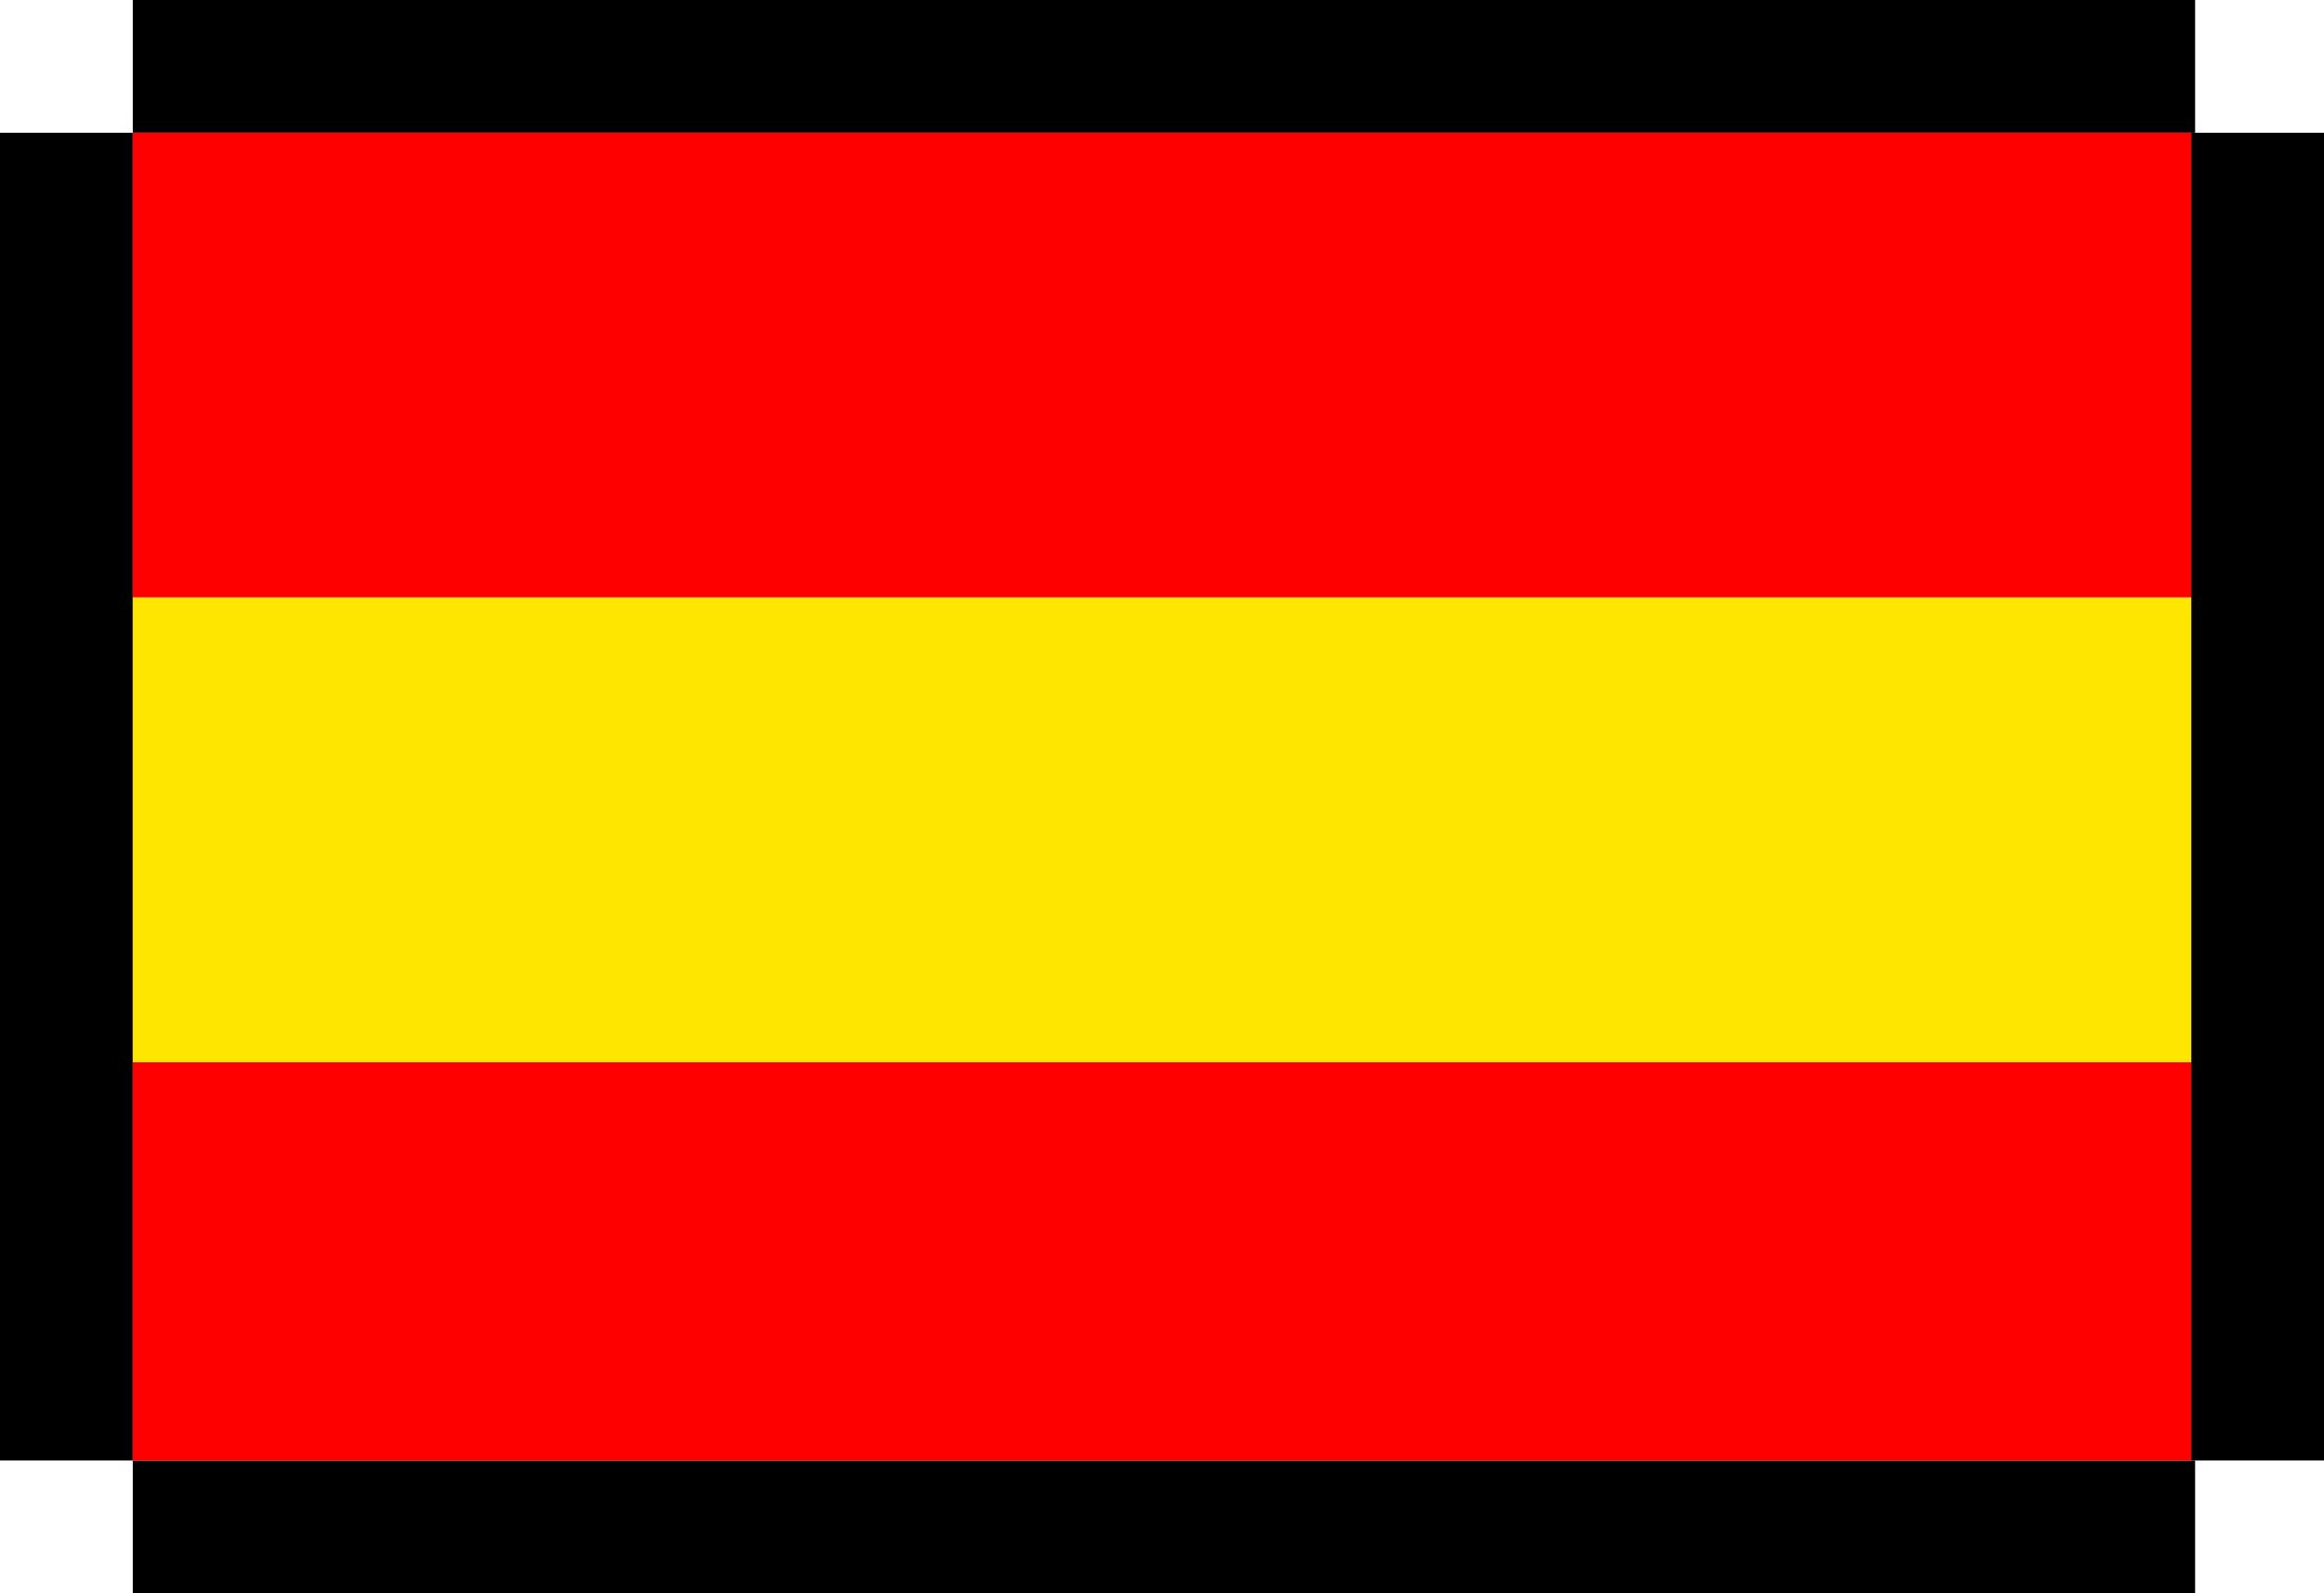 <svg width="35" height="24" viewBox="0 0 35 24" fill="none" xmlns="http://www.w3.org/2000/svg">
<line x1="1" y1="2" x2="1" y2="22" stroke="black" stroke-width="2"/>
<line x1="34" y1="2" x2="34" y2="22" stroke="black" stroke-width="2"/>
<line x1="33.059" y1="1" x2="2" y2="1" stroke="black" stroke-width="2"/>
<line x1="33.059" y1="23" x2="2" y2="23" stroke="black" stroke-width="2"/>
<rect x="33" y="2" width="7" height="31" transform="rotate(90 33 2)" fill="#FF0000"/>
<rect x="33" y="16" width="6" height="31" transform="rotate(90 33 16)" fill="#FF0000"/>
<rect x="33" y="9" width="7" height="31" transform="rotate(90 33 9)" fill="#FFE600"/>
</svg>

